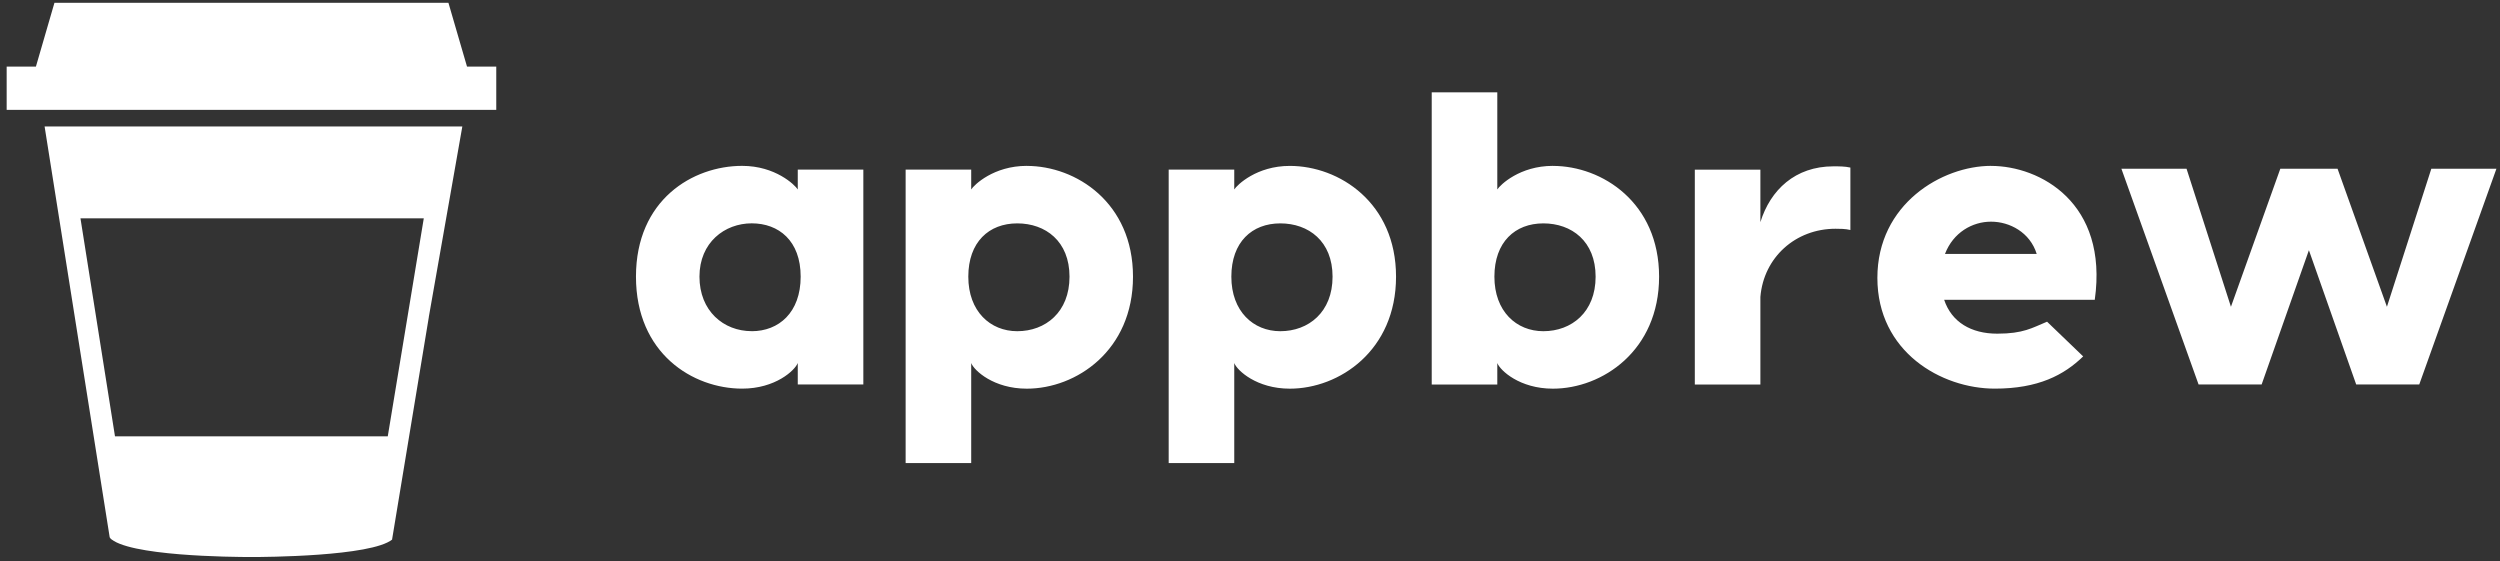 <svg width="245" height="55" viewBox="0 0 245 55" fill="none" xmlns="http://www.w3.org/2000/svg">
<rect x="0" y="0" width="245" height="55" fill="#333333" stroke="none"/>
<path d="M45.768 6.529C45.467 5.505 45.17 4.477 44.87 3.449C44.56 2.392 44.255 1.331 43.946 0.274H5.336C5.031 1.331 4.722 2.392 4.413 3.449C4.116 4.477 3.82 5.501 3.519 6.529H0.653V10.765H48.634V6.529C48.634 6.529 45.768 6.529 45.772 6.529H45.768ZM42.024 31.058L45.308 12.395H4.371L10.751 52.663L10.81 52.655L10.755 52.705C12.435 54.497 22.655 54.589 24.689 54.589C25.88 54.589 36.38 54.539 38.444 52.868L38.41 52.826H38.431L42.028 31.058H42.024ZM41.531 21.394L38.001 42.761H11.269L7.885 21.394H41.535H41.531ZM78.181 16.623H84.607V37.68H78.181V35.575C77.897 36.302 75.984 38.086 72.733 38.086C67.895 38.086 62.325 34.643 62.325 27.11C62.325 19.577 67.895 16.255 72.733 16.255C75.988 16.255 77.897 18.119 78.181 18.566V16.623ZM73.669 32.458C76.314 32.458 78.465 30.636 78.465 27.11C78.465 23.584 76.309 21.887 73.669 21.887C71.028 21.887 68.547 23.751 68.547 27.11C68.547 30.469 70.903 32.454 73.669 32.454V32.458ZM100.626 16.259C105.464 16.259 111.034 19.865 111.034 27.114C111.034 34.363 105.464 38.09 100.626 38.09C97.371 38.09 95.462 36.31 95.178 35.579V45.381H88.752V16.623H95.178V18.566C95.462 18.119 97.375 16.255 100.626 16.255V16.259ZM99.69 32.458C102.456 32.458 104.812 30.594 104.812 27.114C104.812 23.634 102.456 21.891 99.69 21.891C96.924 21.891 94.894 23.713 94.894 27.114C94.894 30.515 97.049 32.458 99.69 32.458ZM126.405 16.259C131.243 16.259 136.812 19.865 136.812 27.114C136.812 34.363 131.243 38.09 126.405 38.09C123.15 38.09 121.241 36.31 120.957 35.579V45.381H114.531V16.623H120.957V18.566C121.241 18.119 123.154 16.255 126.405 16.259ZM125.469 32.458C128.235 32.458 130.591 30.594 130.591 27.114C130.591 23.634 128.235 21.891 125.469 21.891C122.703 21.891 120.672 23.713 120.672 27.114C120.672 30.515 122.828 32.458 125.469 32.458ZM152.184 16.259C157.022 16.259 162.591 19.865 162.591 27.114C162.591 34.363 157.022 38.09 152.184 38.09C148.929 38.09 147.019 36.31 146.735 35.579V37.684H140.309V9.048H146.735V18.566C147.019 18.119 148.933 16.255 152.184 16.255V16.259ZM151.248 32.458C154.014 32.458 156.37 30.594 156.37 27.114C156.37 23.634 154.014 21.891 151.248 21.891C148.482 21.891 146.451 23.713 146.451 27.114C146.451 30.515 148.607 32.458 151.248 32.458ZM179.671 16.301C180.239 16.301 180.812 16.301 181.338 16.422V22.539C180.849 22.418 180.281 22.418 179.876 22.418C175.974 22.418 172.84 25.213 172.518 29.099V37.684H166.092V16.627H172.518V21.77C173.496 18.612 175.932 16.301 179.675 16.301H179.671ZM195.122 16.259C199.918 16.259 206.628 19.865 205.287 29.378H190.526C191.257 31.568 193.171 32.7 195.732 32.7C198.293 32.7 199.145 32.132 200.612 31.526L204.151 34.927C202.279 36.749 199.759 38.086 195.489 38.086C190.246 38.086 183.983 34.48 183.983 27.231C183.983 19.982 190.325 16.255 195.126 16.255L195.122 16.259ZM195.122 21.724C193.292 21.724 191.42 22.777 190.609 24.883H199.596C198.945 22.777 196.952 21.724 195.126 21.724H195.122ZM238.265 16.539H244.649L237.086 37.68H230.907L226.273 24.519L221.64 37.68H215.461L207.898 16.539H214.282L218.632 30.064L223.47 16.539H229.081L233.919 30.064L238.269 16.539H238.265Z" fill="white"/>
</svg>
